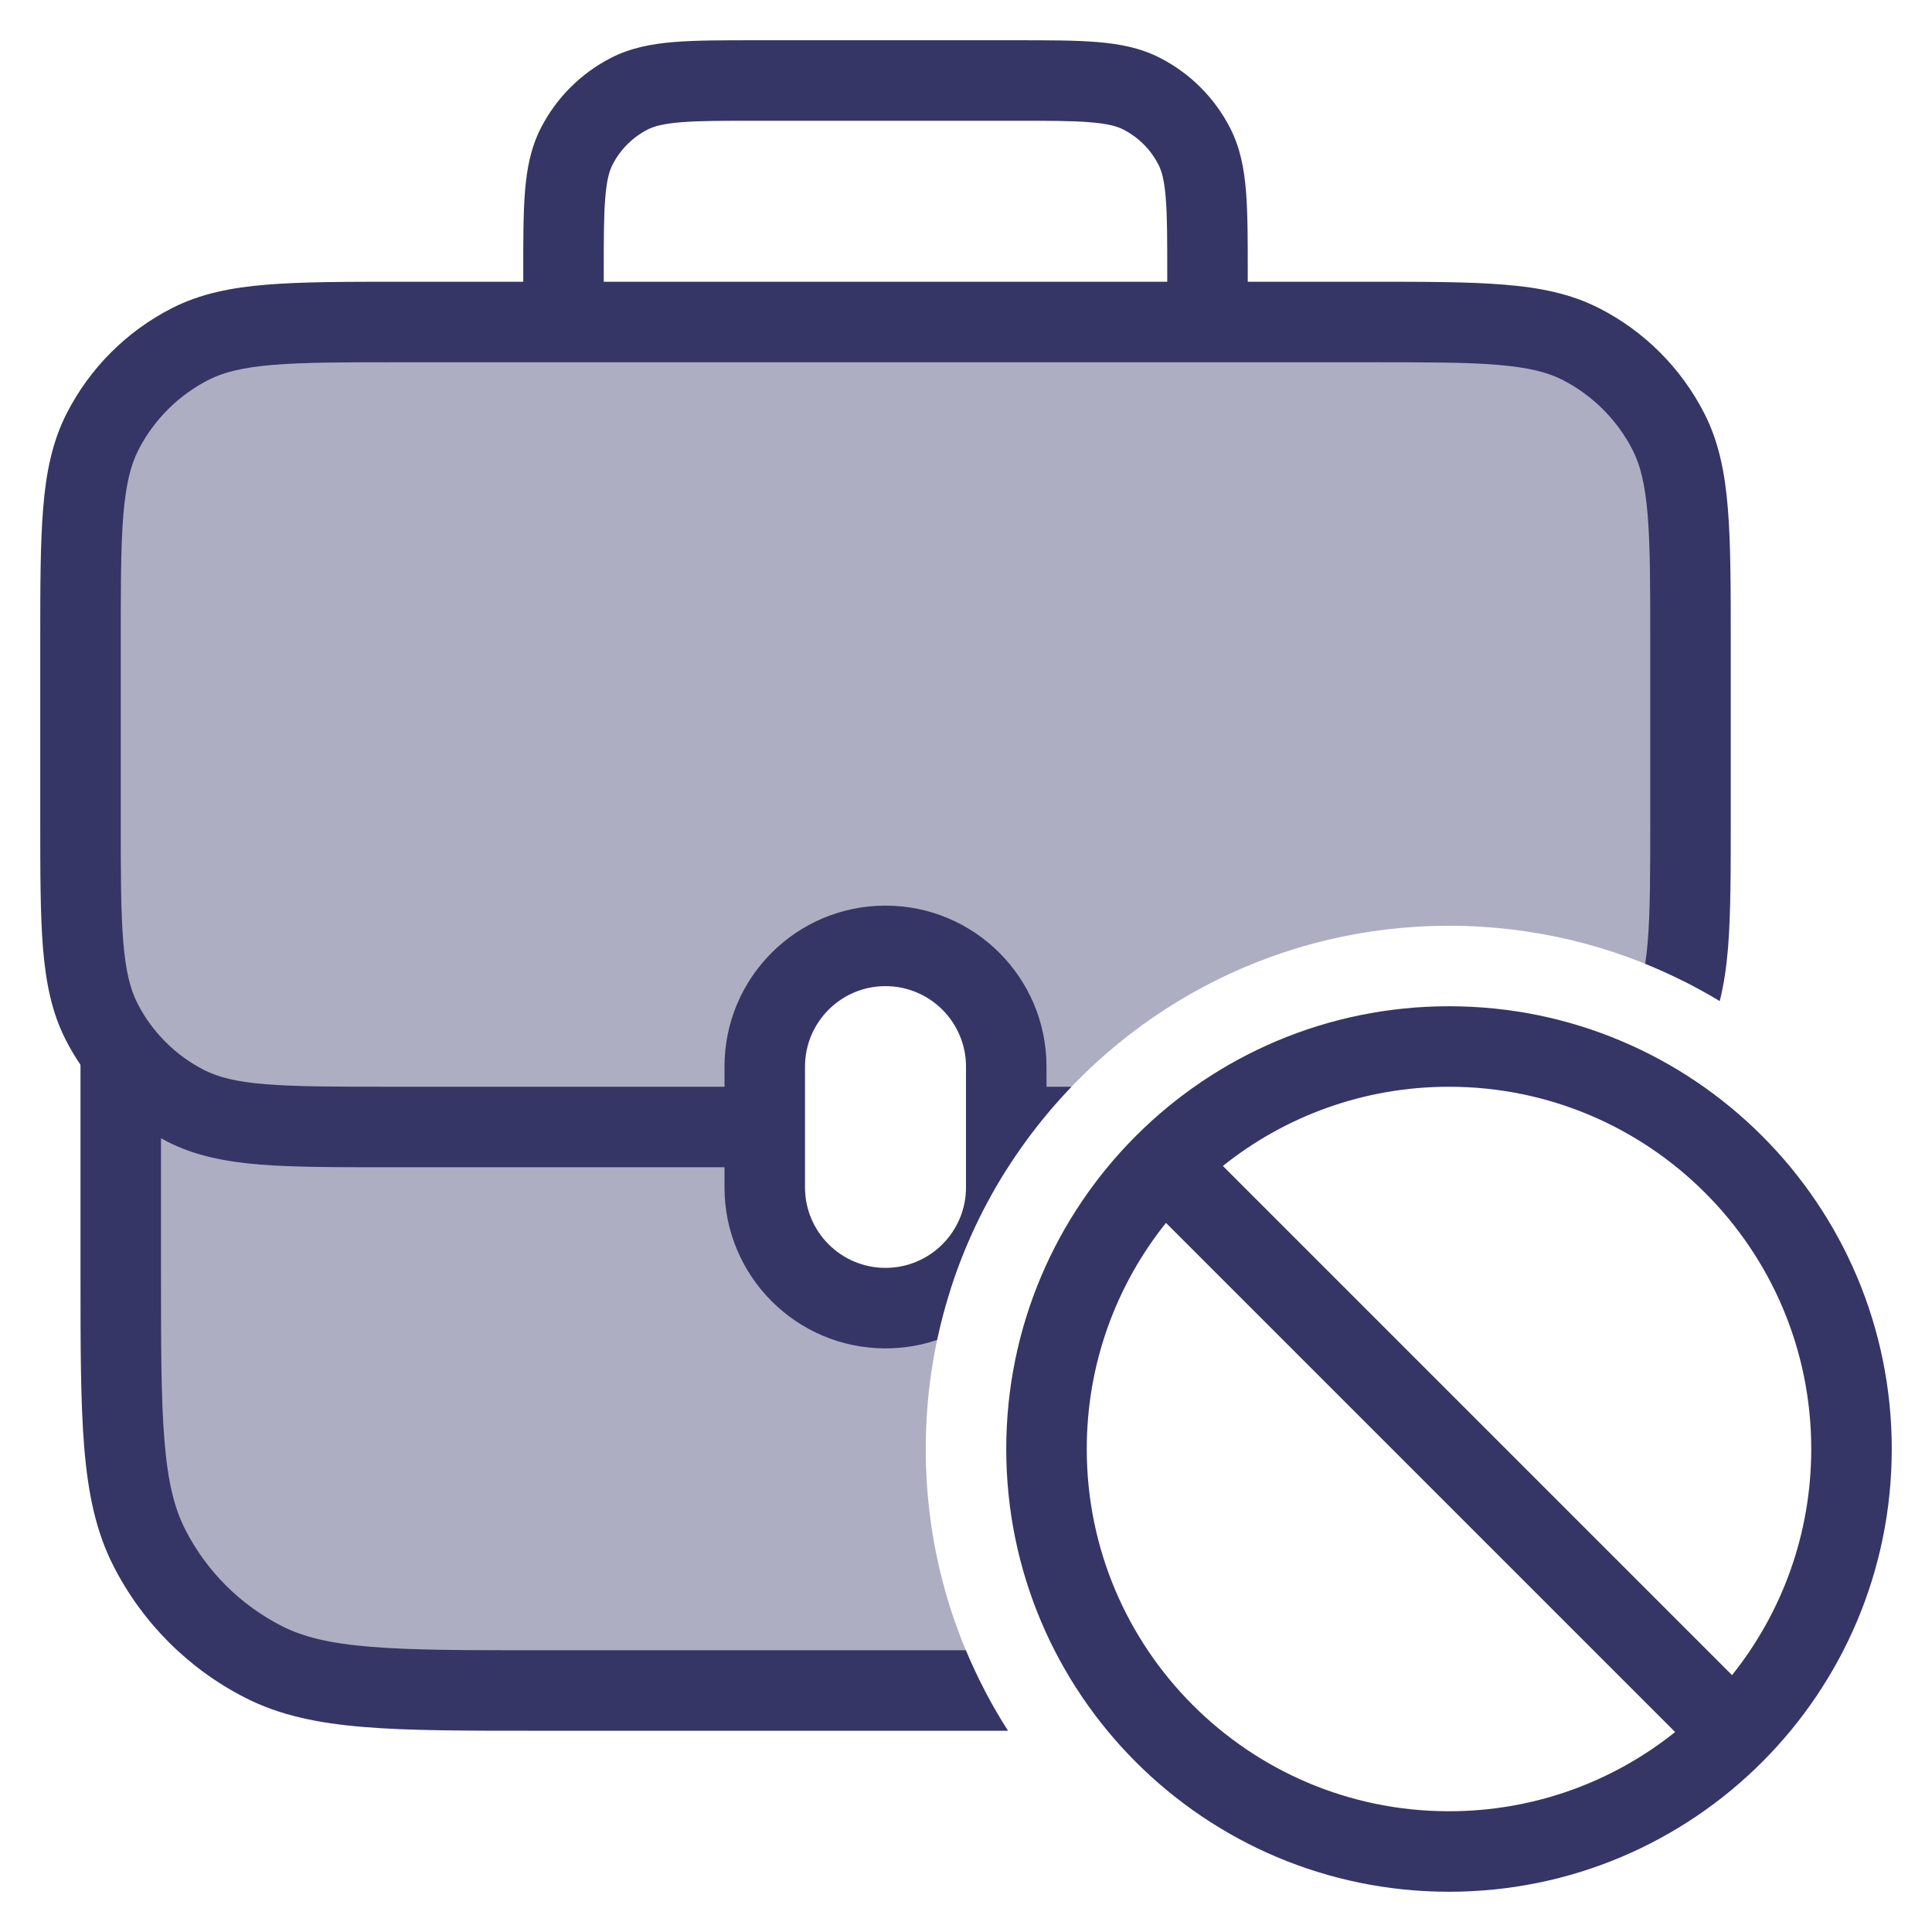 <svg width="24" height="24" viewBox="0 0 24 24" fill="none" xmlns="http://www.w3.org/2000/svg">
<g clip-path="url(#clip0_9001_271046)">
<g opacity="0.4">
<path d="M5 4H17C18.4 4 19.1 4 19.635 4.272C20.105 4.512 20.488 4.895 20.727 5.365C21 5.9 21 6.6 21 8V10.16C21 11.111 21 11.725 20.907 12.185C20.033 11.747 19.045 11.5 18 11.5C15.919 11.5 14.066 12.478 12.876 14H12.5V13.25C12.5 12.422 11.828 11.75 11 11.75C10.172 11.75 9.5 12.422 9.5 13.25V14H4.84C3.496 14 2.824 14 2.31 13.738C1.859 13.508 1.492 13.141 1.262 12.69C1 12.176 1 11.504 1 10.16V8C1 6.6 1 5.9 1.272 5.365C1.512 4.895 1.895 4.512 2.365 4.272C2.9 4 3.6 4 5 4Z" fill="#353566"/>
<path d="M12.876 14H12.5V14.534C12.617 14.35 12.742 14.171 12.876 14Z" fill="#353566"/>
<path d="M11.809 16.013C11.576 16.163 11.298 16.25 11 16.25C10.172 16.25 9.5 15.579 9.5 14.75V14H4.84C3.496 14 2.824 14 2.31 13.738C1.992 13.576 1.716 13.346 1.5 13.066V15.8C1.5 17.62 1.5 18.53 1.854 19.226C2.166 19.837 2.663 20.334 3.275 20.646C3.97 21 4.88 21 6.7 21H12.232C11.764 20.103 11.5 19.082 11.5 18C11.5 17.307 11.608 16.64 11.809 16.013Z" fill="#353566"/>
</g>
<path fill-rule="evenodd" clip-rule="evenodd" d="M9.379 0.5H12.621C13.023 0.5 13.355 0.5 13.626 0.522C13.907 0.545 14.165 0.594 14.408 0.718C14.784 0.91 15.09 1.216 15.282 1.592C15.406 1.835 15.455 2.093 15.478 2.374C15.5 2.645 15.5 2.977 15.5 3.379V3.5H17.022C17.703 3.5 18.245 3.5 18.683 3.536C19.131 3.572 19.512 3.649 19.862 3.827C20.427 4.114 20.885 4.573 21.173 5.138C21.351 5.488 21.428 5.869 21.464 6.317C21.5 6.754 21.5 7.296 21.5 7.978V10.182C21.5 10.835 21.5 11.356 21.466 11.777C21.446 12.014 21.415 12.232 21.363 12.436C21.069 12.258 20.759 12.103 20.437 11.972C20.45 11.89 20.461 11.798 20.469 11.695C20.5 11.32 20.5 10.84 20.5 10.16V8C20.5 7.292 20.5 6.79 20.468 6.399C20.436 6.013 20.376 5.777 20.282 5.592C20.09 5.216 19.784 4.91 19.408 4.718C19.223 4.624 18.987 4.564 18.601 4.532C18.209 4.5 17.708 4.5 17 4.5H5C4.292 4.5 3.791 4.5 3.399 4.532C3.013 4.564 2.777 4.624 2.592 4.718C2.216 4.91 1.91 5.216 1.718 5.592C1.624 5.777 1.564 6.013 1.532 6.399C1.5 6.79 1.5 7.292 1.5 8L1.5 10.16C1.5 10.84 1.5 11.32 1.531 11.695C1.561 12.065 1.618 12.288 1.707 12.463C1.889 12.82 2.18 13.111 2.537 13.293C2.712 13.382 2.935 13.439 3.304 13.469C3.68 13.499 4.16 13.5 4.84 13.5H9V13.25C9 12.145 9.895 11.25 11 11.25C12.105 11.25 13 12.145 13 13.25V13.5H13.31C12.487 14.357 11.897 15.439 11.641 16.645C11.44 16.713 11.224 16.75 11 16.75C9.895 16.75 9 15.854 9 14.75V14.5H4.818C4.165 14.5 3.644 14.5 3.223 14.466C2.792 14.43 2.422 14.357 2.083 14.184C2.055 14.169 2.028 14.155 2 14.14V15.8C2 16.718 2 17.377 2.043 17.894C2.084 18.405 2.165 18.733 2.3 18.998C2.563 19.516 2.984 19.936 3.502 20.2C3.767 20.335 4.095 20.416 4.606 20.457C5.123 20.5 5.782 20.5 6.7 20.5H11.998C12.144 20.85 12.32 21.184 12.522 21.5H6.678C5.786 21.5 5.087 21.5 4.525 21.454C3.952 21.407 3.477 21.31 3.048 21.091C2.342 20.732 1.768 20.158 1.409 19.452C1.19 19.023 1.093 18.548 1.046 17.975C1 17.413 1 16.713 1 15.822V13.25C1 13.243 1 13.236 1 13.228C0.933 13.129 0.871 13.025 0.816 12.916C0.643 12.578 0.57 12.208 0.534 11.777C0.5 11.356 0.5 10.835 0.5 10.182V7.978C0.5 7.296 0.5 6.754 0.536 6.317C0.572 5.869 0.649 5.488 0.827 5.138C1.115 4.573 1.574 4.114 2.138 3.827C2.488 3.649 2.869 3.572 3.317 3.536C3.755 3.5 4.297 3.5 4.978 3.5H6.5V3.379C6.5 2.977 6.5 2.645 6.522 2.374C6.545 2.093 6.594 1.835 6.718 1.592C6.91 1.216 7.216 0.91 7.592 0.718C7.835 0.594 8.093 0.545 8.374 0.522C8.645 0.5 8.977 0.5 9.379 0.5ZM14.5 3.4V3.5H7.5V3.4C7.5 2.972 7.5 2.68 7.519 2.455C7.537 2.236 7.569 2.124 7.609 2.046C7.705 1.858 7.858 1.705 8.046 1.609C8.124 1.569 8.236 1.537 8.456 1.519C8.681 1.5 8.972 1.5 9.4 1.5H12.6C13.028 1.5 13.319 1.5 13.544 1.519C13.764 1.537 13.876 1.569 13.954 1.609C14.142 1.705 14.295 1.858 14.391 2.046C14.431 2.124 14.463 2.236 14.481 2.455C14.5 2.68 14.5 2.972 14.5 3.4ZM10 14.75V13.25C10 12.698 10.448 12.25 11 12.25C11.552 12.25 12 12.698 12 13.25V13.99L12 13.995L12 14V14.75C12 15.302 11.552 15.75 11 15.75C10.448 15.75 10 15.302 10 14.75Z" fill="#353566"/>
<path fill-rule="evenodd" clip-rule="evenodd" d="M18 12.5C21.038 12.5 23.5 14.962 23.5 18C23.5 21.038 21.038 23.5 18 23.5C14.962 23.5 12.5 21.038 12.5 18C12.5 14.962 14.962 12.5 18 12.5ZM22.5 18C22.5 15.515 20.485 13.5 18 13.5C16.938 13.5 15.961 13.868 15.191 14.484L21.516 20.809C22.132 20.039 22.5 19.062 22.5 18ZM20.809 21.516C20.039 22.132 19.062 22.5 18 22.5C15.515 22.5 13.5 20.485 13.5 18C13.5 16.938 13.868 15.961 14.484 15.191L20.809 21.516Z" fill="#353566"/>
</g>
<defs>
<clipPath id="clip0_9001_271046">
<rect width="24" height="24" fill="white"/>
</clipPath>
</defs>
</svg>
